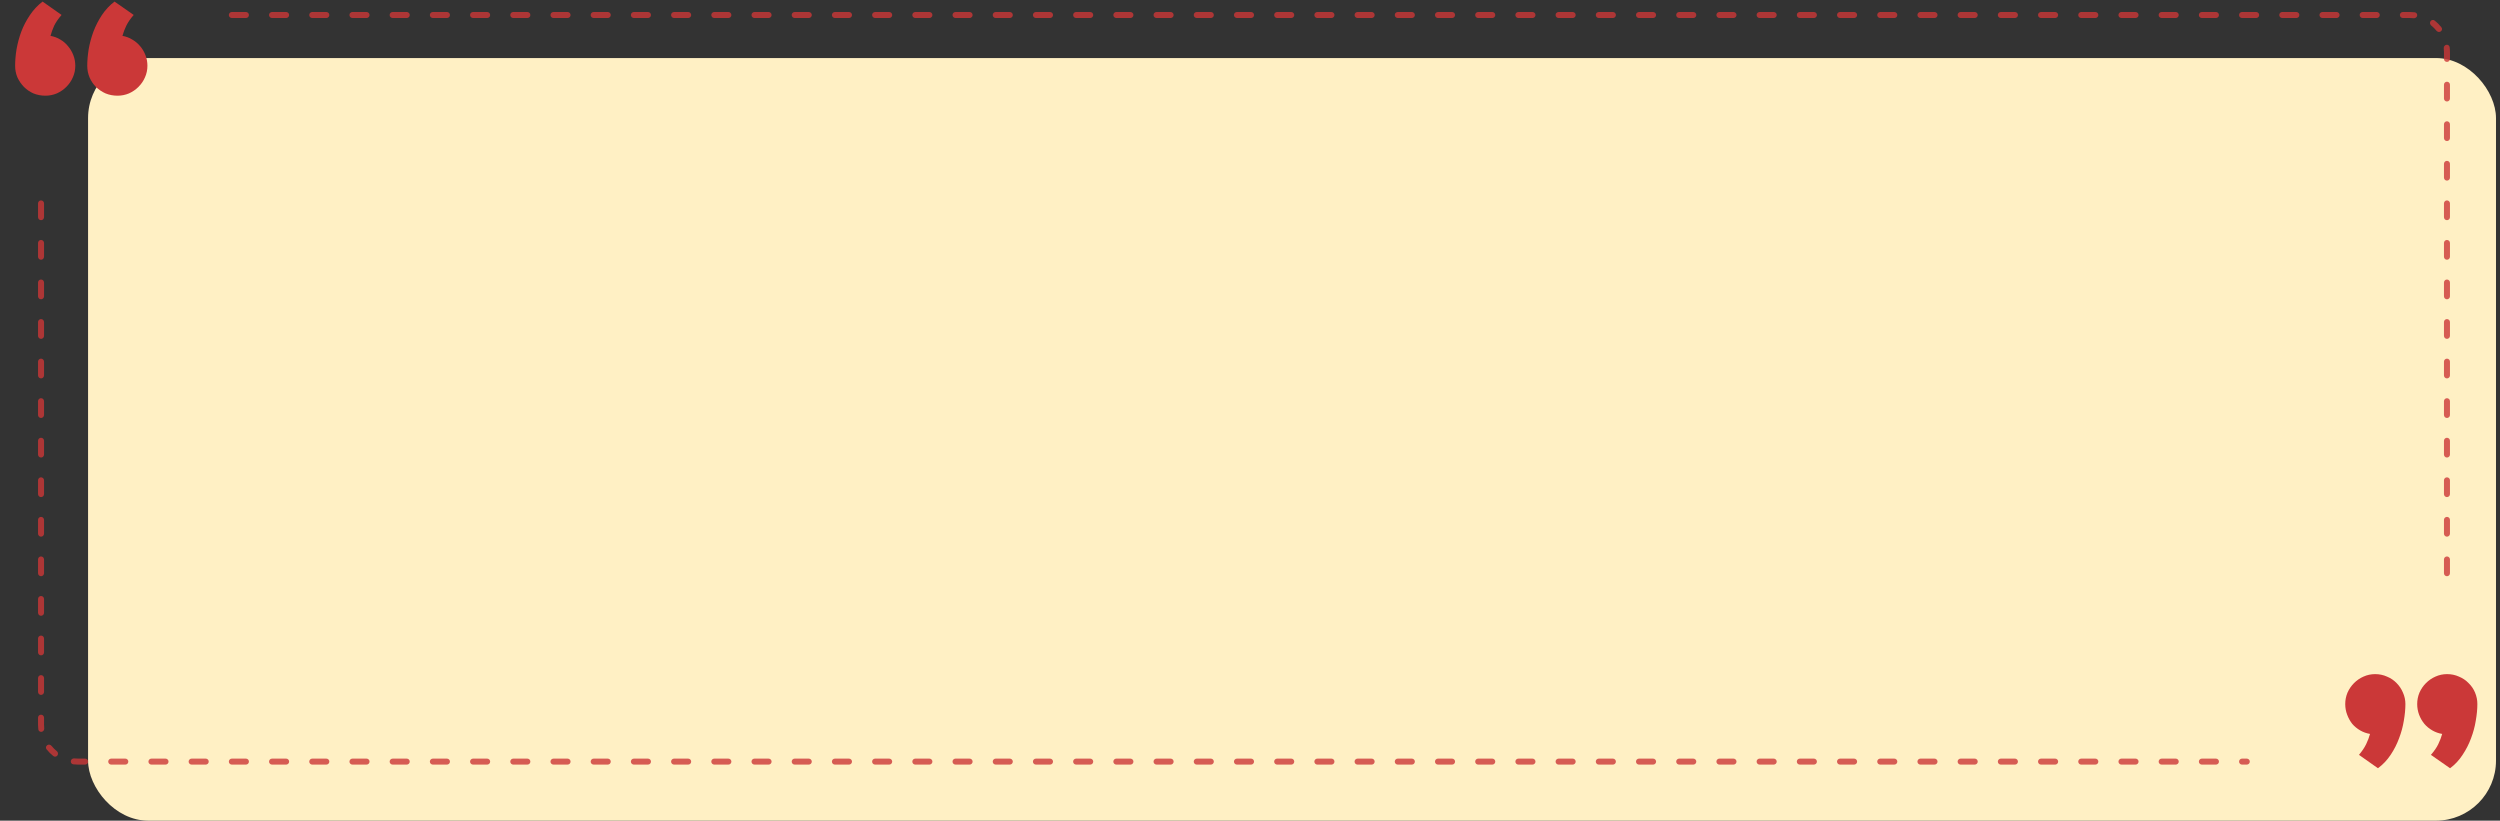 <svg width="1249" height="410" viewBox="0 0 1249 410" fill="none" xmlns="http://www.w3.org/2000/svg">
<rect x="0" y="0" width="1249" height="410" fill="#333333" stroke="none"/>
<rect x="44" y="29" width="1203" height="381" rx="30" fill="#FFF0C4"/>
<path d="M43.594 32.869C43.594 30.291 43.828 27.537 44.297 24.607C44.824 21.619 45.615 18.689 46.67 15.818C47.783 12.889 49.19 10.135 50.889 7.557C52.647 4.92 54.756 2.664 57.217 0.789L66.797 7.469C65.156 9.344 63.926 11.131 63.105 12.83C62.285 14.529 61.641 16.229 61.172 17.928C62.93 18.221 64.57 18.836 66.094 19.773C67.617 20.652 68.936 21.766 70.049 23.113C71.162 24.402 72.041 25.896 72.686 27.596C73.33 29.236 73.652 30.994 73.652 32.869C73.652 34.92 73.242 36.853 72.422 38.67C71.66 40.428 70.576 42.01 69.17 43.416C67.822 44.764 66.24 45.848 64.424 46.668C62.607 47.43 60.703 47.81 58.711 47.81C56.602 47.81 54.609 47.43 52.734 46.668C50.918 45.848 49.307 44.764 47.9 43.416C46.553 42.01 45.498 40.428 44.736 38.67C43.975 36.853 43.594 34.92 43.594 32.869ZM7.559 32.869C7.559 30.291 7.793 27.537 8.262 24.607C8.789 21.619 9.58 18.689 10.635 15.818C11.748 12.889 13.184 10.135 14.941 7.557C16.699 4.92 18.809 2.664 21.27 0.789L30.762 7.469C29.121 9.344 27.891 11.131 27.07 12.83C26.309 14.529 25.693 16.229 25.225 17.928C26.982 18.221 28.623 18.836 30.146 19.773C31.67 20.652 32.959 21.766 34.014 23.113C35.127 24.402 36.006 25.896 36.65 27.596C37.295 29.236 37.617 30.994 37.617 32.869C37.617 34.92 37.207 36.853 36.387 38.67C35.625 40.428 34.541 42.01 33.135 43.416C31.787 44.764 30.205 45.848 28.389 46.668C26.572 47.43 24.668 47.81 22.676 47.81C20.566 47.81 18.574 47.43 16.699 46.668C14.883 45.848 13.301 44.764 11.953 43.416C10.605 42.01 9.521 40.428 8.701 38.67C7.939 36.853 7.559 34.92 7.559 32.869Z" fill="#CB3838"/>
<path d="M1201.74 351.73C1201.74 354.309 1201.47 357.092 1200.95 360.08C1200.48 363.01 1199.69 365.939 1198.57 368.869C1197.52 371.74 1196.11 374.494 1194.36 377.131C1192.6 379.768 1190.49 381.994 1188.03 383.811L1178.54 377.131C1180.12 375.256 1181.32 373.469 1182.14 371.77C1182.96 370.07 1183.6 368.371 1184.07 366.672C1182.31 366.379 1180.67 365.793 1179.15 364.914C1177.63 364.035 1176.31 362.951 1175.2 361.662C1174.14 360.314 1173.29 358.791 1172.65 357.092C1172 355.393 1171.68 353.605 1171.68 351.73C1171.68 349.738 1172.06 347.834 1172.82 346.018C1173.64 344.201 1174.73 342.619 1176.07 341.271C1177.48 339.865 1179.06 338.781 1180.82 338.02C1182.64 337.199 1184.57 336.789 1186.62 336.789C1188.73 336.789 1190.69 337.199 1192.51 338.02C1194.38 338.781 1196 339.865 1197.34 341.271C1198.69 342.619 1199.75 344.201 1200.51 346.018C1201.33 347.834 1201.74 349.738 1201.74 351.73ZM1237.69 351.73C1237.69 354.309 1237.42 357.092 1236.89 360.08C1236.43 363.01 1235.63 365.939 1234.52 368.869C1233.47 371.74 1232.06 374.494 1230.3 377.131C1228.6 379.768 1226.52 381.994 1224.06 383.811L1214.48 377.131C1216.12 375.256 1217.35 373.469 1218.17 371.77C1218.99 370.07 1219.64 368.371 1220.11 366.672C1218.35 366.379 1216.71 365.793 1215.19 364.914C1213.66 364.035 1212.34 362.951 1211.23 361.662C1210.12 360.314 1209.24 358.791 1208.59 357.092C1207.95 355.393 1207.63 353.605 1207.63 351.73C1207.63 349.738 1208.01 347.834 1208.77 346.018C1209.59 344.201 1210.67 342.619 1212.02 341.271C1213.43 339.865 1215.01 338.781 1216.77 338.02C1218.58 337.199 1220.52 336.789 1222.57 336.789C1224.68 336.789 1226.64 337.199 1228.46 338.02C1230.33 338.781 1231.94 339.865 1233.29 341.271C1234.7 342.619 1235.78 344.201 1236.54 346.018C1237.3 347.834 1237.69 349.738 1237.69 351.73Z" fill="#CB3838"/>
<path fill-rule="evenodd" clip-rule="evenodd" d="M36.578 381.855C35.755 381.756 35.227 380.961 35.388 380.148V380.148V380.148C35.549 379.335 36.338 378.814 37.161 378.902C37.765 378.967 38.378 379 39 379H42.523C43.351 379 44.023 379.672 44.023 380.5V380.5V380.5C44.023 381.328 43.351 382 42.523 382H39C38.18 382 37.372 381.951 36.578 381.855ZM1224 29.441C1224 30.27 1223.33 30.941 1222.5 30.941V30.941V30.941C1221.67 30.941 1221 30.27 1221 29.441V26C1221 25.378 1220.97 24.765 1220.9 24.161C1220.81 23.338 1221.34 22.549 1222.15 22.388V22.388V22.388C1222.96 22.227 1223.76 22.755 1223.85 23.578C1223.95 24.372 1224 25.18 1224 26V29.441ZM1219.75 13.674C1220.26 14.326 1220.07 15.261 1219.38 15.722V15.722V15.722C1218.7 16.183 1217.77 15.994 1217.25 15.348C1216.48 14.392 1215.61 13.52 1214.65 12.75C1214.01 12.23 1213.82 11.303 1214.28 10.615V10.615V10.615C1214.74 9.927 1215.67 9.738 1216.33 10.249C1217.6 11.248 1218.75 12.399 1219.75 13.674ZM19 358.559C19 357.73 19.672 357.059 20.5 357.059V357.059V357.059C21.328 357.059 22 357.73 22 358.559V362C22 362.622 22.033 363.235 22.098 363.839C22.186 364.662 21.665 365.451 20.852 365.612V365.612V365.612C20.04 365.773 19.244 365.245 19.145 364.422C19.049 363.628 19 362.82 19 362V358.559ZM23.249 374.326C22.738 373.674 22.927 372.739 23.615 372.278V372.278V372.278C24.303 371.817 25.23 372.006 25.75 372.652C26.52 373.608 27.392 374.48 28.348 375.25C28.994 375.77 29.183 376.696 28.722 377.385V377.385V377.385C28.261 378.073 27.326 378.262 26.674 377.751C25.399 376.752 24.248 375.601 23.249 374.326ZM19 345.676C19 346.505 19.672 347.176 20.5 347.176V347.176V347.176C21.328 347.176 22 346.505 22 345.676V338.794C22 337.966 21.328 337.294 20.5 337.294V337.294V337.294C19.672 337.294 19 337.966 19 338.794V345.676ZM19 325.912C19 326.74 19.672 327.412 20.5 327.412V327.412V327.412C21.328 327.412 22 326.74 22 325.912V319.029C22 318.201 21.328 317.529 20.5 317.529V317.529V317.529C19.672 317.529 19 318.201 19 319.029V325.912ZM19 306.147C19 306.975 19.672 307.647 20.5 307.647V307.647V307.647C21.328 307.647 22 306.975 22 306.147V299.265C22 298.436 21.328 297.765 20.5 297.765V297.765V297.765C19.672 297.765 19 298.436 19 299.265V306.147ZM19 286.382C19 287.211 19.672 287.882 20.5 287.882V287.882V287.882C21.328 287.882 22 287.211 22 286.382V279.5C22 278.672 21.328 278 20.5 278V278V278C19.672 278 19 278.672 19 279.5V286.382ZM19 266.618C19 267.446 19.672 268.118 20.5 268.118V268.118V268.118C21.328 268.118 22 267.446 22 266.618V259.735C22 258.907 21.328 258.235 20.5 258.235V258.235V258.235C19.672 258.235 19 258.907 19 259.735V266.618ZM19 246.853C19 247.681 19.672 248.353 20.5 248.353V248.353V248.353C21.328 248.353 22 247.681 22 246.853V239.971C22 239.142 21.328 238.471 20.5 238.471V238.471V238.471C19.672 238.471 19 239.142 19 239.971V246.853ZM19 227.088C19 227.917 19.672 228.588 20.5 228.588V228.588V228.588C21.328 228.588 22 227.917 22 227.088V220.206C22 219.377 21.328 218.706 20.5 218.706V218.706V218.706C19.672 218.706 19 219.377 19 220.206V227.088ZM19 207.324C19 208.152 19.672 208.824 20.5 208.824V208.824V208.824C21.328 208.824 22 208.152 22 207.324V200.441C22 199.613 21.328 198.941 20.5 198.941V198.941V198.941C19.672 198.941 19 199.613 19 200.441V207.324ZM19 187.559C19 188.387 19.672 189.059 20.5 189.059V189.059V189.059C21.328 189.059 22 188.387 22 187.559V180.676C22 179.848 21.328 179.176 20.5 179.176V179.176V179.176C19.672 179.176 19 179.848 19 180.676V187.559ZM19 167.794C19 168.623 19.672 169.294 20.5 169.294V169.294V169.294C21.328 169.294 22 168.623 22 167.794V160.912C22 160.083 21.328 159.412 20.5 159.412V159.412V159.412C19.672 159.412 19 160.083 19 160.912V167.794ZM19 148.029C19 148.858 19.672 149.529 20.5 149.529V149.529V149.529C21.328 149.529 22 148.858 22 148.029V141.147C22 140.319 21.328 139.647 20.5 139.647V139.647V139.647C19.672 139.647 19 140.319 19 141.147V148.029ZM19 128.265C19 129.093 19.672 129.765 20.5 129.765V129.765V129.765C21.328 129.765 22 129.093 22 128.265V121.382C22 120.554 21.328 119.882 20.5 119.882V119.882V119.882C19.672 119.882 19 120.554 19 121.382V128.265ZM19 108.5C19 109.328 19.672 110 20.5 110V110V110C21.328 110 22 109.328 22 108.5V101.618C22 100.789 21.328 100.118 20.5 100.118V100.118V100.118C19.672 100.118 19 100.789 19 101.618V108.5ZM115.823 6C114.995 6 114.323 6.672 114.323 7.5V7.5V7.5C114.323 8.328 114.995 9 115.823 9H122.866C123.695 9 124.366 8.328 124.366 7.5V7.5V7.5C124.366 6.672 123.695 6 122.866 6H115.823ZM135.909 6C135.081 6 134.409 6.672 134.409 7.5V7.5V7.5C134.409 8.328 135.081 9 135.909 9H142.953C143.781 9 144.453 8.328 144.453 7.5V7.5V7.5C144.453 6.672 143.781 6 142.953 6H135.909ZM155.996 6C155.167 6 154.496 6.672 154.496 7.5V7.5V7.5C154.496 8.328 155.167 9 155.996 9H163.039C163.867 9 164.539 8.328 164.539 7.5V7.5V7.5C164.539 6.672 163.867 6 163.039 6H155.996ZM176.082 6C175.253 6 174.582 6.672 174.582 7.5V7.5V7.5C174.582 8.328 175.253 9 176.082 9H183.125C183.953 9 184.625 8.328 184.625 7.5V7.5V7.5C184.625 6.672 183.953 6 183.125 6H176.082ZM196.168 6C195.34 6 194.668 6.672 194.668 7.5V7.5V7.5C194.668 8.328 195.34 9 196.168 9H203.211C204.04 9 204.711 8.328 204.711 7.5V7.5V7.5C204.711 6.672 204.04 6 203.211 6H196.168ZM216.254 6C215.426 6 214.754 6.672 214.754 7.5V7.5V7.5C214.754 8.328 215.426 9 216.254 9H223.297C224.126 9 224.797 8.328 224.797 7.5V7.5V7.5C224.797 6.672 224.126 6 223.297 6H216.254ZM236.341 6C235.512 6 234.841 6.672 234.841 7.5V7.5V7.5C234.841 8.328 235.512 9 236.341 9H243.384C244.212 9 244.884 8.328 244.884 7.5V7.5V7.5C244.884 6.672 244.212 6 243.384 6H236.341ZM256.427 6C255.598 6 254.927 6.672 254.927 7.5V7.5V7.5C254.927 8.328 255.598 9 256.427 9H263.47C264.298 9 264.97 8.328 264.97 7.5V7.5V7.5C264.97 6.672 264.298 6 263.47 6H256.427ZM276.513 6C275.685 6 275.013 6.672 275.013 7.5V7.5V7.5C275.013 8.328 275.685 9 276.513 9H283.556C284.384 9 285.056 8.328 285.056 7.5V7.5V7.5C285.056 6.672 284.384 6 283.556 6H276.513ZM296.599 6C295.771 6 295.099 6.672 295.099 7.5V7.5V7.5C295.099 8.328 295.771 9 296.599 9H303.642C304.471 9 305.142 8.328 305.142 7.5V7.5V7.5C305.142 6.672 304.471 6 303.642 6H296.599ZM316.685 6C315.857 6 315.185 6.672 315.185 7.5V7.5V7.5C315.185 8.328 315.857 9 316.685 9H323.728C324.557 9 325.228 8.328 325.228 7.5V7.5V7.5C325.228 6.672 324.557 6 323.728 6H316.685ZM336.772 6C335.943 6 335.272 6.672 335.272 7.5V7.5V7.5C335.272 8.328 335.943 9 336.772 9H343.815C344.643 9 345.315 8.328 345.315 7.5V7.5V7.5C345.315 6.672 344.643 6 343.815 6H336.772ZM356.858 6C356.029 6 355.358 6.672 355.358 7.5V7.5V7.5C355.358 8.328 356.029 9 356.858 9H363.901C364.729 9 365.401 8.328 365.401 7.5V7.5V7.5C365.401 6.672 364.729 6 363.901 6H356.858ZM376.944 6C376.115 6 375.444 6.672 375.444 7.5V7.5V7.5C375.444 8.328 376.115 9 376.944 9H383.987C384.815 9 385.487 8.328 385.487 7.5V7.5V7.5C385.487 6.672 384.815 6 383.987 6H376.944ZM397.03 6C396.202 6 395.53 6.672 395.53 7.5V7.5V7.5C395.53 8.328 396.202 9 397.03 9H404.073C404.902 9 405.573 8.328 405.573 7.5V7.5V7.5C405.573 6.672 404.902 6 404.073 6H397.03ZM417.116 6C416.288 6 415.616 6.672 415.616 7.5V7.5V7.5C415.616 8.328 416.288 9 417.116 9H424.159C424.988 9 425.659 8.328 425.659 7.5V7.5V7.5C425.659 6.672 424.988 6 424.159 6H417.116ZM437.202 6C436.374 6 435.702 6.672 435.702 7.5V7.5V7.5C435.702 8.328 436.374 9 437.202 9H444.246C445.074 9 445.746 8.328 445.746 7.5V7.5V7.5C445.746 6.672 445.074 6 444.246 6H437.202ZM457.289 6C456.46 6 455.789 6.672 455.789 7.5V7.5V7.5C455.789 8.328 456.46 9 457.289 9H464.332C465.16 9 465.832 8.328 465.832 7.5V7.5V7.5C465.832 6.672 465.16 6 464.332 6H457.289ZM477.375 6C476.546 6 475.875 6.672 475.875 7.5V7.5V7.5C475.875 8.328 476.546 9 477.375 9H484.418C485.246 9 485.918 8.328 485.918 7.5V7.5V7.5C485.918 6.672 485.246 6 484.418 6H477.375ZM497.461 6C496.633 6 495.961 6.672 495.961 7.5V7.5V7.5C495.961 8.328 496.633 9 497.461 9H504.504C505.333 9 506.004 8.328 506.004 7.5V7.5V7.5C506.004 6.672 505.333 6 504.504 6H497.461ZM517.547 6C516.719 6 516.047 6.672 516.047 7.5V7.5V7.5C516.047 8.328 516.719 9 517.547 9H524.59C525.419 9 526.09 8.328 526.09 7.5V7.5V7.5C526.09 6.672 525.419 6 524.59 6H517.547ZM537.633 6C536.805 6 536.133 6.672 536.133 7.5V7.5V7.5C536.133 8.328 536.805 9 537.633 9H544.676C545.505 9 546.176 8.328 546.176 7.5V7.5V7.5C546.176 6.672 545.505 6 544.676 6H537.633ZM557.72 6C556.891 6 556.22 6.672 556.22 7.5V7.5V7.5C556.22 8.328 556.891 9 557.72 9H564.763C565.591 9 566.263 8.328 566.263 7.5V7.5V7.5C566.263 6.672 565.591 6 564.763 6H557.72ZM577.806 6C576.977 6 576.306 6.672 576.306 7.5V7.5V7.5C576.306 8.328 576.977 9 577.806 9H584.849C585.677 9 586.349 8.328 586.349 7.5V7.5V7.5C586.349 6.672 585.677 6 584.849 6H577.806ZM597.892 6C597.063 6 596.392 6.672 596.392 7.5V7.5V7.5C596.392 8.328 597.063 9 597.892 9H604.935C605.763 9 606.435 8.328 606.435 7.5V7.5V7.5C606.435 6.672 605.763 6 604.935 6H597.892ZM617.978 6C617.15 6 616.478 6.672 616.478 7.5V7.5V7.5C616.478 8.328 617.15 9 617.978 9H625.021C625.85 9 626.521 8.328 626.521 7.5V7.5V7.5C626.521 6.672 625.85 6 625.021 6H617.978ZM638.064 6C637.236 6 636.564 6.672 636.564 7.5V7.5V7.5C636.564 8.328 637.236 9 638.064 9H645.107C645.936 9 646.607 8.328 646.607 7.5V7.5V7.5C646.607 6.672 645.936 6 645.107 6H638.064ZM658.15 6C657.322 6 656.65 6.672 656.65 7.5V7.5V7.5C656.65 8.328 657.322 9 658.15 9H665.194C666.022 9 666.694 8.328 666.694 7.5V7.5V7.5C666.694 6.672 666.022 6 665.194 6H658.15ZM678.237 6C677.408 6 676.737 6.672 676.737 7.5V7.5V7.5C676.737 8.328 677.408 9 678.237 9H685.28C686.108 9 686.78 8.328 686.78 7.5V7.5V7.5C686.78 6.672 686.108 6 685.28 6H678.237ZM698.323 6C697.494 6 696.823 6.672 696.823 7.5V7.5V7.5C696.823 8.328 697.494 9 698.323 9H705.366C706.194 9 706.866 8.328 706.866 7.5V7.5V7.5C706.866 6.672 706.194 6 705.366 6H698.323ZM718.409 6C717.581 6 716.909 6.672 716.909 7.5V7.5V7.5C716.909 8.328 717.581 9 718.409 9H725.452C726.281 9 726.952 8.328 726.952 7.5V7.5V7.5C726.952 6.672 726.281 6 725.452 6H718.409ZM738.495 6C737.667 6 736.995 6.672 736.995 7.5V7.5V7.5C736.995 8.328 737.667 9 738.495 9H745.538C746.367 9 747.038 8.328 747.038 7.5V7.5V7.5C747.038 6.672 746.367 6 745.538 6H738.495ZM758.581 6C757.753 6 757.081 6.672 757.081 7.5V7.5V7.5C757.081 8.328 757.753 9 758.581 9H765.624C766.453 9 767.124 8.328 767.124 7.5V7.5V7.5C767.124 6.672 766.453 6 765.624 6H758.581ZM778.668 6C777.839 6 777.168 6.672 777.168 7.5V7.5V7.5C777.168 8.328 777.839 9 778.668 9H785.711C786.539 9 787.211 8.328 787.211 7.5V7.5V7.5C787.211 6.672 786.539 6 785.711 6H778.668ZM798.754 6C797.925 6 797.254 6.672 797.254 7.5V7.5V7.5C797.254 8.328 797.925 9 798.754 9H805.797C806.625 9 807.297 8.328 807.297 7.5V7.5V7.5C807.297 6.672 806.625 6 805.797 6H798.754ZM818.84 6C818.011 6 817.34 6.672 817.34 7.5V7.5V7.5C817.34 8.328 818.011 9 818.84 9H825.883C826.711 9 827.383 8.328 827.383 7.5V7.5V7.5C827.383 6.672 826.711 6 825.883 6H818.84ZM838.926 6C838.098 6 837.426 6.672 837.426 7.5V7.5V7.5C837.426 8.328 838.098 9 838.926 9H845.969C846.798 9 847.469 8.328 847.469 7.5V7.5V7.5C847.469 6.672 846.798 6 845.969 6H838.926ZM859.012 6C858.184 6 857.512 6.672 857.512 7.5V7.5V7.5C857.512 8.328 858.184 9 859.012 9H866.055C866.884 9 867.555 8.328 867.555 7.5V7.5V7.5C867.555 6.672 866.884 6 866.055 6H859.012ZM879.098 6C878.27 6 877.598 6.672 877.598 7.5V7.5V7.5C877.598 8.328 878.27 9 879.098 9H886.142C886.97 9 887.642 8.328 887.642 7.5V7.5V7.5C887.642 6.672 886.97 6 886.142 6H879.098ZM899.185 6C898.356 6 897.685 6.672 897.685 7.5V7.5V7.5C897.685 8.328 898.356 9 899.185 9H906.228C907.056 9 907.728 8.328 907.728 7.5V7.5V7.5C907.728 6.672 907.056 6 906.228 6H899.185ZM919.271 6C918.442 6 917.771 6.672 917.771 7.5V7.5V7.5C917.771 8.328 918.442 9 919.271 9H926.314C927.142 9 927.814 8.328 927.814 7.5V7.5V7.5C927.814 6.672 927.142 6 926.314 6H919.271ZM939.357 6C938.529 6 937.857 6.672 937.857 7.5V7.5V7.5C937.857 8.328 938.529 9 939.357 9H946.4C947.229 9 947.9 8.328 947.9 7.5V7.5V7.5C947.9 6.672 947.229 6 946.4 6H939.357ZM959.443 6C958.615 6 957.943 6.672 957.943 7.5V7.5V7.5C957.943 8.328 958.615 9 959.443 9H966.486C967.315 9 967.986 8.328 967.986 7.5V7.5V7.5C967.986 6.672 967.315 6 966.486 6H959.443ZM979.529 6C978.701 6 978.029 6.672 978.029 7.5V7.5V7.5C978.029 8.328 978.701 9 979.529 9H986.572C987.401 9 988.072 8.328 988.072 7.5V7.5V7.5C988.072 6.672 987.401 6 986.572 6H979.529ZM999.616 6C998.787 6 998.116 6.672 998.116 7.5V7.5V7.5C998.116 8.328 998.787 9 999.616 9H1006.66C1007.49 9 1008.16 8.328 1008.16 7.5V7.5V7.5C1008.16 6.672 1007.49 6 1006.66 6H999.616ZM1019.7 6C1018.87 6 1018.2 6.672 1018.2 7.5V7.5V7.5C1018.2 8.328 1018.87 9 1019.7 9H1026.74C1027.57 9 1028.24 8.328 1028.24 7.5V7.5V7.5C1028.24 6.672 1027.57 6 1026.74 6H1019.7ZM1039.79 6C1038.96 6 1038.29 6.672 1038.29 7.5V7.5V7.5C1038.29 8.328 1038.96 9 1039.79 9H1046.83C1047.66 9 1048.33 8.328 1048.33 7.5V7.5V7.5C1048.33 6.672 1047.66 6 1046.83 6H1039.79ZM1059.87 6C1059.05 6 1058.37 6.672 1058.37 7.5V7.5V7.5C1058.37 8.328 1059.05 9 1059.87 9H1066.92C1067.75 9 1068.42 8.328 1068.42 7.5V7.5V7.5C1068.42 6.672 1067.75 6 1066.92 6H1059.87ZM1079.96 6C1079.13 6 1078.46 6.672 1078.46 7.5V7.5V7.5C1078.46 8.328 1079.13 9 1079.96 9H1087C1087.83 9 1088.5 8.328 1088.5 7.5V7.5V7.5C1088.5 6.672 1087.83 6 1087 6H1079.96ZM1100.05 6C1099.22 6 1098.55 6.672 1098.55 7.5V7.5V7.5C1098.55 8.328 1099.22 9 1100.05 9H1107.09C1107.92 9 1108.59 8.328 1108.59 7.5V7.5V7.5C1108.59 6.672 1107.92 6 1107.09 6H1100.05ZM1120.13 6C1119.3 6 1118.63 6.672 1118.63 7.5V7.5V7.5C1118.63 8.328 1119.3 9 1120.13 9H1127.18C1128 9 1128.68 8.328 1128.68 7.5V7.5V7.5C1128.68 6.672 1128 6 1127.18 6H1120.13ZM1140.22 6C1139.39 6 1138.72 6.672 1138.72 7.5V7.5V7.5C1138.72 8.328 1139.39 9 1140.22 9H1147.26C1148.09 9 1148.76 8.328 1148.76 7.5V7.5V7.5C1148.76 6.672 1148.09 6 1147.26 6H1140.22ZM1160.31 6C1159.48 6 1158.81 6.672 1158.81 7.5V7.5V7.5C1158.81 8.328 1159.48 9 1160.31 9H1167.35C1168.18 9 1168.85 8.328 1168.85 7.5V7.5V7.5C1168.85 6.672 1168.18 6 1167.35 6H1160.31ZM1180.39 6C1179.56 6 1178.89 6.672 1178.89 7.5V7.5V7.5C1178.89 8.328 1179.56 9 1180.39 9H1187.43C1188.26 9 1188.93 8.328 1188.93 7.5V7.5V7.5C1188.93 6.672 1188.26 6 1187.43 6H1180.39ZM1200.48 6C1199.65 6 1198.98 6.672 1198.98 7.5V7.5V7.5C1198.98 8.328 1199.65 9 1200.48 9H1204C1204.62 9 1205.24 9.033 1205.84 9.098C1206.66 9.186 1207.45 8.665 1207.61 7.852V7.852V7.852C1207.77 7.039 1207.24 6.244 1206.42 6.145C1205.63 6.049 1204.82 6 1204 6H1200.48ZM1224 42.324C1224 41.495 1223.33 40.824 1222.5 40.824V40.824V40.824C1221.67 40.824 1221 41.495 1221 42.324V49.206C1221 50.034 1221.67 50.706 1222.5 50.706V50.706V50.706C1223.33 50.706 1224 50.034 1224 49.206V42.324ZM1224 62.088C1224 61.26 1223.33 60.588 1222.5 60.588V60.588V60.588C1221.67 60.588 1221 61.26 1221 62.088V68.971C1221 69.799 1221.67 70.471 1222.5 70.471V70.471V70.471C1223.33 70.471 1224 69.799 1224 68.971V62.088ZM1224 81.853C1224 81.025 1223.33 80.353 1222.5 80.353V80.353V80.353C1221.67 80.353 1221 81.025 1221 81.853V88.735C1221 89.564 1221.67 90.235 1222.5 90.235V90.235V90.235C1223.33 90.235 1224 89.564 1224 88.735V81.853ZM1224 101.618C1224 100.789 1223.33 100.118 1222.5 100.118V100.118V100.118C1221.67 100.118 1221 100.789 1221 101.618V108.5C1221 109.328 1221.67 110 1222.5 110V110V110C1223.33 110 1224 109.328 1224 108.5V101.618ZM1224 121.382C1224 120.554 1223.33 119.882 1222.5 119.882V119.882V119.882C1221.67 119.882 1221 120.554 1221 121.382V128.265C1221 129.093 1221.67 129.765 1222.5 129.765V129.765V129.765C1223.33 129.765 1224 129.093 1224 128.265V121.382ZM1224 141.147C1224 140.319 1223.33 139.647 1222.5 139.647V139.647V139.647C1221.67 139.647 1221 140.319 1221 141.147V148.029C1221 148.858 1221.67 149.529 1222.5 149.529V149.529V149.529C1223.33 149.529 1224 148.858 1224 148.029V141.147ZM1224 160.912C1224 160.083 1223.33 159.412 1222.5 159.412V159.412V159.412C1221.67 159.412 1221 160.083 1221 160.912V167.794C1221 168.623 1221.67 169.294 1222.5 169.294V169.294V169.294C1223.33 169.294 1224 168.623 1224 167.794V160.912ZM1224 180.676C1224 179.848 1223.33 179.176 1222.5 179.176V179.176V179.176C1221.67 179.176 1221 179.848 1221 180.676V187.559C1221 188.387 1221.67 189.059 1222.5 189.059V189.059V189.059C1223.33 189.059 1224 188.387 1224 187.559V180.676ZM1224 200.441C1224 199.613 1223.33 198.941 1222.5 198.941V198.941V198.941C1221.67 198.941 1221 199.613 1221 200.441V207.324C1221 208.152 1221.67 208.824 1222.5 208.824V208.824V208.824C1223.33 208.824 1224 208.152 1224 207.324V200.441ZM1224 220.206C1224 219.377 1223.33 218.706 1222.5 218.706V218.706V218.706C1221.67 218.706 1221 219.377 1221 220.206V227.088C1221 227.917 1221.67 228.588 1222.5 228.588V228.588V228.588C1223.33 228.588 1224 227.917 1224 227.088V220.206ZM1224 239.971C1224 239.142 1223.33 238.471 1222.5 238.471V238.471V238.471C1221.67 238.471 1221 239.142 1221 239.971V246.853C1221 247.681 1221.67 248.353 1222.5 248.353V248.353V248.353C1223.33 248.353 1224 247.681 1224 246.853V239.971ZM1224 259.735C1224 258.907 1223.33 258.235 1222.5 258.235V258.235V258.235C1221.67 258.235 1221 258.907 1221 259.735V266.618C1221 267.446 1221.67 268.118 1222.5 268.118V268.118V268.118C1223.33 268.118 1224 267.446 1224 266.618V259.735ZM1224 279.5C1224 278.672 1223.33 278 1222.5 278V278V278C1221.67 278 1221 278.672 1221 279.5V286.382C1221 287.211 1221.67 287.882 1222.5 287.882V287.882V287.882C1223.33 287.882 1224 287.211 1224 286.382V279.5ZM1124 380.5C1124 381.328 1123.33 382 1122.5 382H1120.13C1119.31 382 1118.63 381.328 1118.63 380.5V380.5V380.5C1118.63 379.672 1119.31 379 1120.13 379H1122.5C1123.33 379 1124 379.672 1124 380.5V380.5ZM1107.09 382C1107.92 382 1108.59 381.328 1108.59 380.5V380.5V380.5C1108.59 379.672 1107.92 379 1107.09 379H1100.05C1099.22 379 1098.55 379.672 1098.55 380.5V380.5V380.5C1098.55 381.328 1099.22 382 1100.05 382H1107.09ZM1087 382C1087.83 382 1088.5 381.328 1088.5 380.5V380.5V380.5C1088.5 379.672 1087.83 379 1087 379H1079.96C1079.13 379 1078.46 379.672 1078.46 380.5V380.5V380.5C1078.46 381.328 1079.13 382 1079.96 382H1087ZM1066.92 382C1067.75 382 1068.42 381.328 1068.42 380.5V380.5V380.5C1068.42 379.672 1067.75 379 1066.92 379H1059.87C1059.05 379 1058.38 379.672 1058.38 380.5V380.5V380.5C1058.38 381.328 1059.05 382 1059.88 382H1066.92ZM1046.83 382C1047.66 382 1048.33 381.328 1048.33 380.5V380.5V380.5C1048.33 379.672 1047.66 379 1046.83 379H1039.79C1038.96 379 1038.29 379.672 1038.29 380.5V380.5V380.5C1038.29 381.328 1038.96 382 1039.79 382H1046.83ZM1026.75 382C1027.57 382 1028.25 381.328 1028.25 380.5V380.5V380.5C1028.25 379.672 1027.57 379 1026.75 379H1019.7C1018.87 379 1018.2 379.672 1018.2 380.5V380.5V380.5C1018.2 381.328 1018.87 382 1019.7 382H1026.75ZM1006.66 382C1007.49 382 1008.16 381.328 1008.16 380.5V380.5V380.5C1008.16 379.672 1007.49 379 1006.66 379H999.616C998.788 379 998.116 379.672 998.116 380.5V380.5V380.5C998.116 381.328 998.788 382 999.616 382H1006.66ZM986.573 382C987.402 382 988.073 381.328 988.073 380.5V380.5V380.5C988.073 379.672 987.402 379 986.573 379H979.53C978.702 379 978.03 379.672 978.03 380.5V380.5V380.5C978.03 381.328 978.702 382 979.53 382H986.573ZM966.487 382C967.315 382 967.987 381.328 967.987 380.5V380.5V380.5C967.987 379.672 967.315 379 966.487 379H959.444C958.615 379 957.944 379.672 957.944 380.5V380.5V380.5C957.944 381.328 958.615 382 959.444 382H966.487ZM946.401 382C947.229 382 947.901 381.328 947.901 380.5V380.5V380.5C947.901 379.672 947.229 379 946.401 379H939.358C938.529 379 937.858 379.672 937.858 380.5V380.5V380.5C937.858 381.328 938.529 382 939.358 382H946.401ZM926.315 382C927.143 382 927.815 381.328 927.815 380.5V380.5V380.5C927.815 379.672 927.143 379 926.315 379H919.272C918.443 379 917.772 379.672 917.772 380.5V380.5V380.5C917.772 381.328 918.443 382 919.272 382H926.315ZM906.228 382C907.057 382 907.728 381.328 907.728 380.5V380.5V380.5C907.728 379.672 907.057 379 906.228 379H899.185C898.357 379 897.685 379.672 897.685 380.5V380.5V380.5C897.685 381.328 898.357 382 899.185 382H906.228ZM886.142 382C886.971 382 887.642 381.328 887.642 380.5V380.5V380.5C887.642 379.672 886.971 379 886.142 379H879.099C878.271 379 877.599 379.672 877.599 380.5V380.5V380.5C877.599 381.328 878.271 382 879.099 382H886.142ZM866.056 382C866.885 382 867.556 381.328 867.556 380.5V380.5V380.5C867.556 379.672 866.885 379 866.056 379H859.013C858.185 379 857.513 379.672 857.513 380.5V380.5V380.5C857.513 381.328 858.185 382 859.013 382H866.056ZM845.97 382C846.798 382 847.47 381.328 847.47 380.5V380.5V380.5C847.47 379.672 846.798 379 845.97 379H838.927C838.098 379 837.427 379.672 837.427 380.5V380.5V380.5C837.427 381.328 838.098 382 838.927 382H845.97ZM825.884 382C826.712 382 827.384 381.328 827.384 380.5V380.5V380.5C827.384 379.672 826.712 379 825.884 379H818.841C818.012 379 817.341 379.672 817.341 380.5V380.5V380.5C817.341 381.328 818.012 382 818.841 382H825.884ZM805.798 382C806.626 382 807.298 381.328 807.298 380.5V380.5V380.5C807.298 379.672 806.626 379 805.798 379H798.754C797.926 379 797.254 379.672 797.254 380.5V380.5V380.5C797.254 381.328 797.926 382 798.754 382H805.798ZM785.711 382C786.54 382 787.211 381.328 787.211 380.5V380.5V380.5C787.211 379.672 786.54 379 785.711 379H778.668C777.84 379 777.168 379.672 777.168 380.5V380.5V380.5C777.168 381.328 777.84 382 778.668 382H785.711ZM765.625 382C766.454 382 767.125 381.328 767.125 380.5V380.5V380.5C767.125 379.672 766.454 379 765.625 379H758.582C757.754 379 757.082 379.672 757.082 380.5V380.5V380.5C757.082 381.328 757.754 382 758.582 382H765.625ZM745.539 382C746.367 382 747.039 381.328 747.039 380.5V380.5V380.5C747.039 379.672 746.367 379 745.539 379H738.496C737.667 379 736.996 379.672 736.996 380.5V380.5V380.5C736.996 381.328 737.667 382 738.496 382H745.539ZM725.453 382C726.281 382 726.953 381.328 726.953 380.5V380.5V380.5C726.953 379.672 726.281 379 725.453 379H718.41C717.581 379 716.91 379.672 716.91 380.5V380.5V380.5C716.91 381.328 717.581 382 718.41 382H725.453ZM705.367 382C706.195 382 706.867 381.328 706.867 380.5V380.5V380.5C706.867 379.672 706.195 379 705.367 379H698.324C697.495 379 696.824 379.672 696.824 380.5V380.5V380.5C696.824 381.328 697.495 382 698.324 382H705.367ZM685.28 382C686.109 382 686.78 381.328 686.78 380.5V380.5V380.5C686.78 379.672 686.109 379 685.28 379H678.237C677.409 379 676.737 379.672 676.737 380.5V380.5V380.5C676.737 381.328 677.409 382 678.237 382H685.28ZM665.194 382C666.023 382 666.694 381.328 666.694 380.5V380.5V380.5C666.694 379.672 666.023 379 665.194 379H658.151C657.323 379 656.651 379.672 656.651 380.5V380.5V380.5C656.651 381.328 657.323 382 658.151 382H665.194ZM645.108 382C645.937 382 646.608 381.328 646.608 380.5V380.5V380.5C646.608 379.672 645.937 379 645.108 379H638.065C637.237 379 636.565 379.672 636.565 380.5V380.5V380.5C636.565 381.328 637.237 382 638.065 382H645.108ZM625.022 382C625.85 382 626.522 381.328 626.522 380.5V380.5V380.5C626.522 379.672 625.85 379 625.022 379H617.979C617.15 379 616.479 379.672 616.479 380.5V380.5V380.5C616.479 381.328 617.15 382 617.979 382H625.022ZM604.936 382C605.764 382 606.436 381.328 606.436 380.5V380.5V380.5C606.436 379.672 605.764 379 604.936 379H597.893C597.064 379 596.393 379.672 596.393 380.5V380.5V380.5C596.393 381.328 597.064 382 597.893 382H604.936ZM584.85 382C585.678 382 586.35 381.328 586.35 380.5V380.5V380.5C586.35 379.672 585.678 379 584.85 379H577.806C576.978 379 576.306 379.672 576.306 380.5V380.5V380.5C576.306 381.328 576.978 382 577.806 382H584.85ZM564.763 382C565.592 382 566.263 381.328 566.263 380.5V380.5V380.5C566.263 379.672 565.592 379 564.763 379H557.72C556.892 379 556.22 379.672 556.22 380.5V380.5V380.5C556.22 381.328 556.892 382 557.72 382H564.763ZM544.677 382C545.506 382 546.177 381.328 546.177 380.5V380.5V380.5C546.177 379.672 545.506 379 544.677 379H537.634C536.806 379 536.134 379.672 536.134 380.5V380.5V380.5C536.134 381.328 536.806 382 537.634 382H544.677ZM524.591 382C525.419 382 526.091 381.328 526.091 380.5V380.5V380.5C526.091 379.672 525.419 379 524.591 379H517.548C516.719 379 516.048 379.672 516.048 380.5V380.5V380.5C516.048 381.328 516.719 382 517.548 382H524.591ZM504.505 382C505.333 382 506.005 381.328 506.005 380.5V380.5V380.5C506.005 379.672 505.333 379 504.505 379H497.462C496.633 379 495.962 379.672 495.962 380.5V380.5V380.5C495.962 381.328 496.633 382 497.462 382H504.505ZM484.419 382C485.247 382 485.919 381.328 485.919 380.5V380.5V380.5C485.919 379.672 485.247 379 484.419 379H477.376C476.547 379 475.876 379.672 475.876 380.5V380.5V380.5C475.876 381.328 476.547 382 477.376 382H484.419ZM464.332 382C465.161 382 465.832 381.328 465.832 380.5V380.5V380.5C465.832 379.672 465.161 379 464.332 379H457.289C456.461 379 455.789 379.672 455.789 380.5V380.5V380.5C455.789 381.328 456.461 382 457.289 382H464.332ZM444.246 382C445.075 382 445.746 381.328 445.746 380.5V380.5V380.5C445.746 379.672 445.075 379 444.246 379H437.203C436.375 379 435.703 379.672 435.703 380.5V380.5V380.5C435.703 381.328 436.375 382 437.203 382H444.246ZM424.16 382C424.989 382 425.66 381.328 425.66 380.5V380.5V380.5C425.66 379.672 424.989 379 424.16 379H417.117C416.289 379 415.617 379.672 415.617 380.5V380.5V380.5C415.617 381.328 416.289 382 417.117 382H424.16ZM404.074 382C404.902 382 405.574 381.328 405.574 380.5V380.5V380.5C405.574 379.672 404.902 379 404.074 379H397.031C396.202 379 395.531 379.672 395.531 380.5V380.5V380.5C395.531 381.328 396.202 382 397.031 382H404.074ZM383.988 382C384.816 382 385.488 381.328 385.488 380.5V380.5V380.5C385.488 379.672 384.816 379 383.988 379H376.945C376.116 379 375.445 379.672 375.445 380.5V380.5V380.5C375.445 381.328 376.116 382 376.945 382H383.988ZM363.902 382C364.73 382 365.402 381.328 365.402 380.5V380.5V380.5C365.402 379.672 364.73 379 363.902 379H356.858C356.03 379 355.358 379.672 355.358 380.5V380.5V380.5C355.358 381.328 356.03 382 356.858 382H363.902ZM343.815 382C344.644 382 345.315 381.328 345.315 380.5V380.5V380.5C345.315 379.672 344.644 379 343.815 379H336.772C335.944 379 335.272 379.672 335.272 380.5V380.5V380.5C335.272 381.328 335.944 382 336.772 382H343.815ZM323.729 382C324.558 382 325.229 381.328 325.229 380.5V380.5V380.5C325.229 379.672 324.558 379 323.729 379H316.686C315.858 379 315.186 379.672 315.186 380.5V380.5V380.5C315.186 381.328 315.858 382 316.686 382H323.729ZM303.643 382C304.471 382 305.143 381.328 305.143 380.5V380.5V380.5C305.143 379.672 304.471 379 303.643 379H296.6C295.771 379 295.1 379.672 295.1 380.5V380.5V380.5C295.1 381.328 295.771 382 296.6 382H303.643ZM283.557 382C284.385 382 285.057 381.328 285.057 380.5V380.5V380.5C285.057 379.672 284.385 379 283.557 379H276.514C275.685 379 275.014 379.672 275.014 380.5V380.5V380.5C275.014 381.328 275.685 382 276.514 382H283.557ZM263.471 382C264.299 382 264.971 381.328 264.971 380.5V380.5V380.5C264.971 379.672 264.299 379 263.471 379H256.428C255.599 379 254.928 379.672 254.928 380.5V380.5V380.5C254.928 381.328 255.599 382 256.428 382H263.471ZM243.384 382C244.213 382 244.884 381.328 244.884 380.5V380.5V380.5C244.884 379.672 244.213 379 243.384 379H236.341C235.513 379 234.841 379.672 234.841 380.5V380.5V380.5C234.841 381.328 235.513 382 236.341 382H243.384ZM223.298 382C224.127 382 224.798 381.328 224.798 380.5V380.5V380.5C224.798 379.672 224.127 379 223.298 379H216.255C215.427 379 214.755 379.672 214.755 380.5V380.5V380.5C214.755 381.328 215.427 382 216.255 382H223.298ZM203.212 382C204.041 382 204.712 381.328 204.712 380.5V380.5V380.5C204.712 379.672 204.041 379 203.212 379H196.169C195.341 379 194.669 379.672 194.669 380.5V380.5V380.5C194.669 381.328 195.341 382 196.169 382H203.212ZM183.126 382C183.954 382 184.626 381.328 184.626 380.5V380.5V380.5C184.626 379.672 183.954 379 183.126 379H176.083C175.254 379 174.583 379.672 174.583 380.5V380.5V380.5C174.583 381.328 175.254 382 176.083 382H183.126ZM163.04 382C163.868 382 164.54 381.328 164.54 380.5V380.5V380.5C164.54 379.672 163.868 379 163.04 379H155.997C155.168 379 154.497 379.672 154.497 380.5V380.5V380.5C154.497 381.328 155.168 382 155.997 382H163.04ZM142.953 382C143.782 382 144.453 381.328 144.453 380.5V380.5V380.5C144.453 379.672 143.782 379 142.953 379H135.91C135.082 379 134.41 379.672 134.41 380.5V380.5V380.5C134.41 381.328 135.082 382 135.91 382H142.953ZM122.867 382C123.696 382 124.367 381.328 124.367 380.5V380.5V380.5C124.367 379.672 123.696 379 122.867 379H115.824C114.996 379 114.324 379.672 114.324 380.5V380.5V380.5C114.324 381.328 114.996 382 115.824 382H122.867ZM102.781 382C103.61 382 104.281 381.328 104.281 380.5V380.5V380.5C104.281 379.672 103.61 379 102.781 379H95.738C94.91 379 94.238 379.672 94.238 380.5V380.5V380.5C94.238 381.328 94.91 382 95.738 382H102.781ZM82.695 382C83.523 382 84.195 381.328 84.195 380.5V380.5V380.5C84.195 379.672 83.523 379 82.695 379H75.652C74.823 379 74.152 379.672 74.152 380.5V380.5V380.5C74.152 381.328 74.823 382 75.652 382H82.695ZM62.609 382C63.437 382 64.109 381.328 64.109 380.5V380.5V380.5C64.109 379.672 63.437 379 62.609 379H55.566C54.737 379 54.066 379.672 54.066 380.5V380.5V380.5C54.066 381.328 54.737 382 55.566 382H62.609Z" fill="#CB3838" fill-opacity="0.8"/>
</svg>
